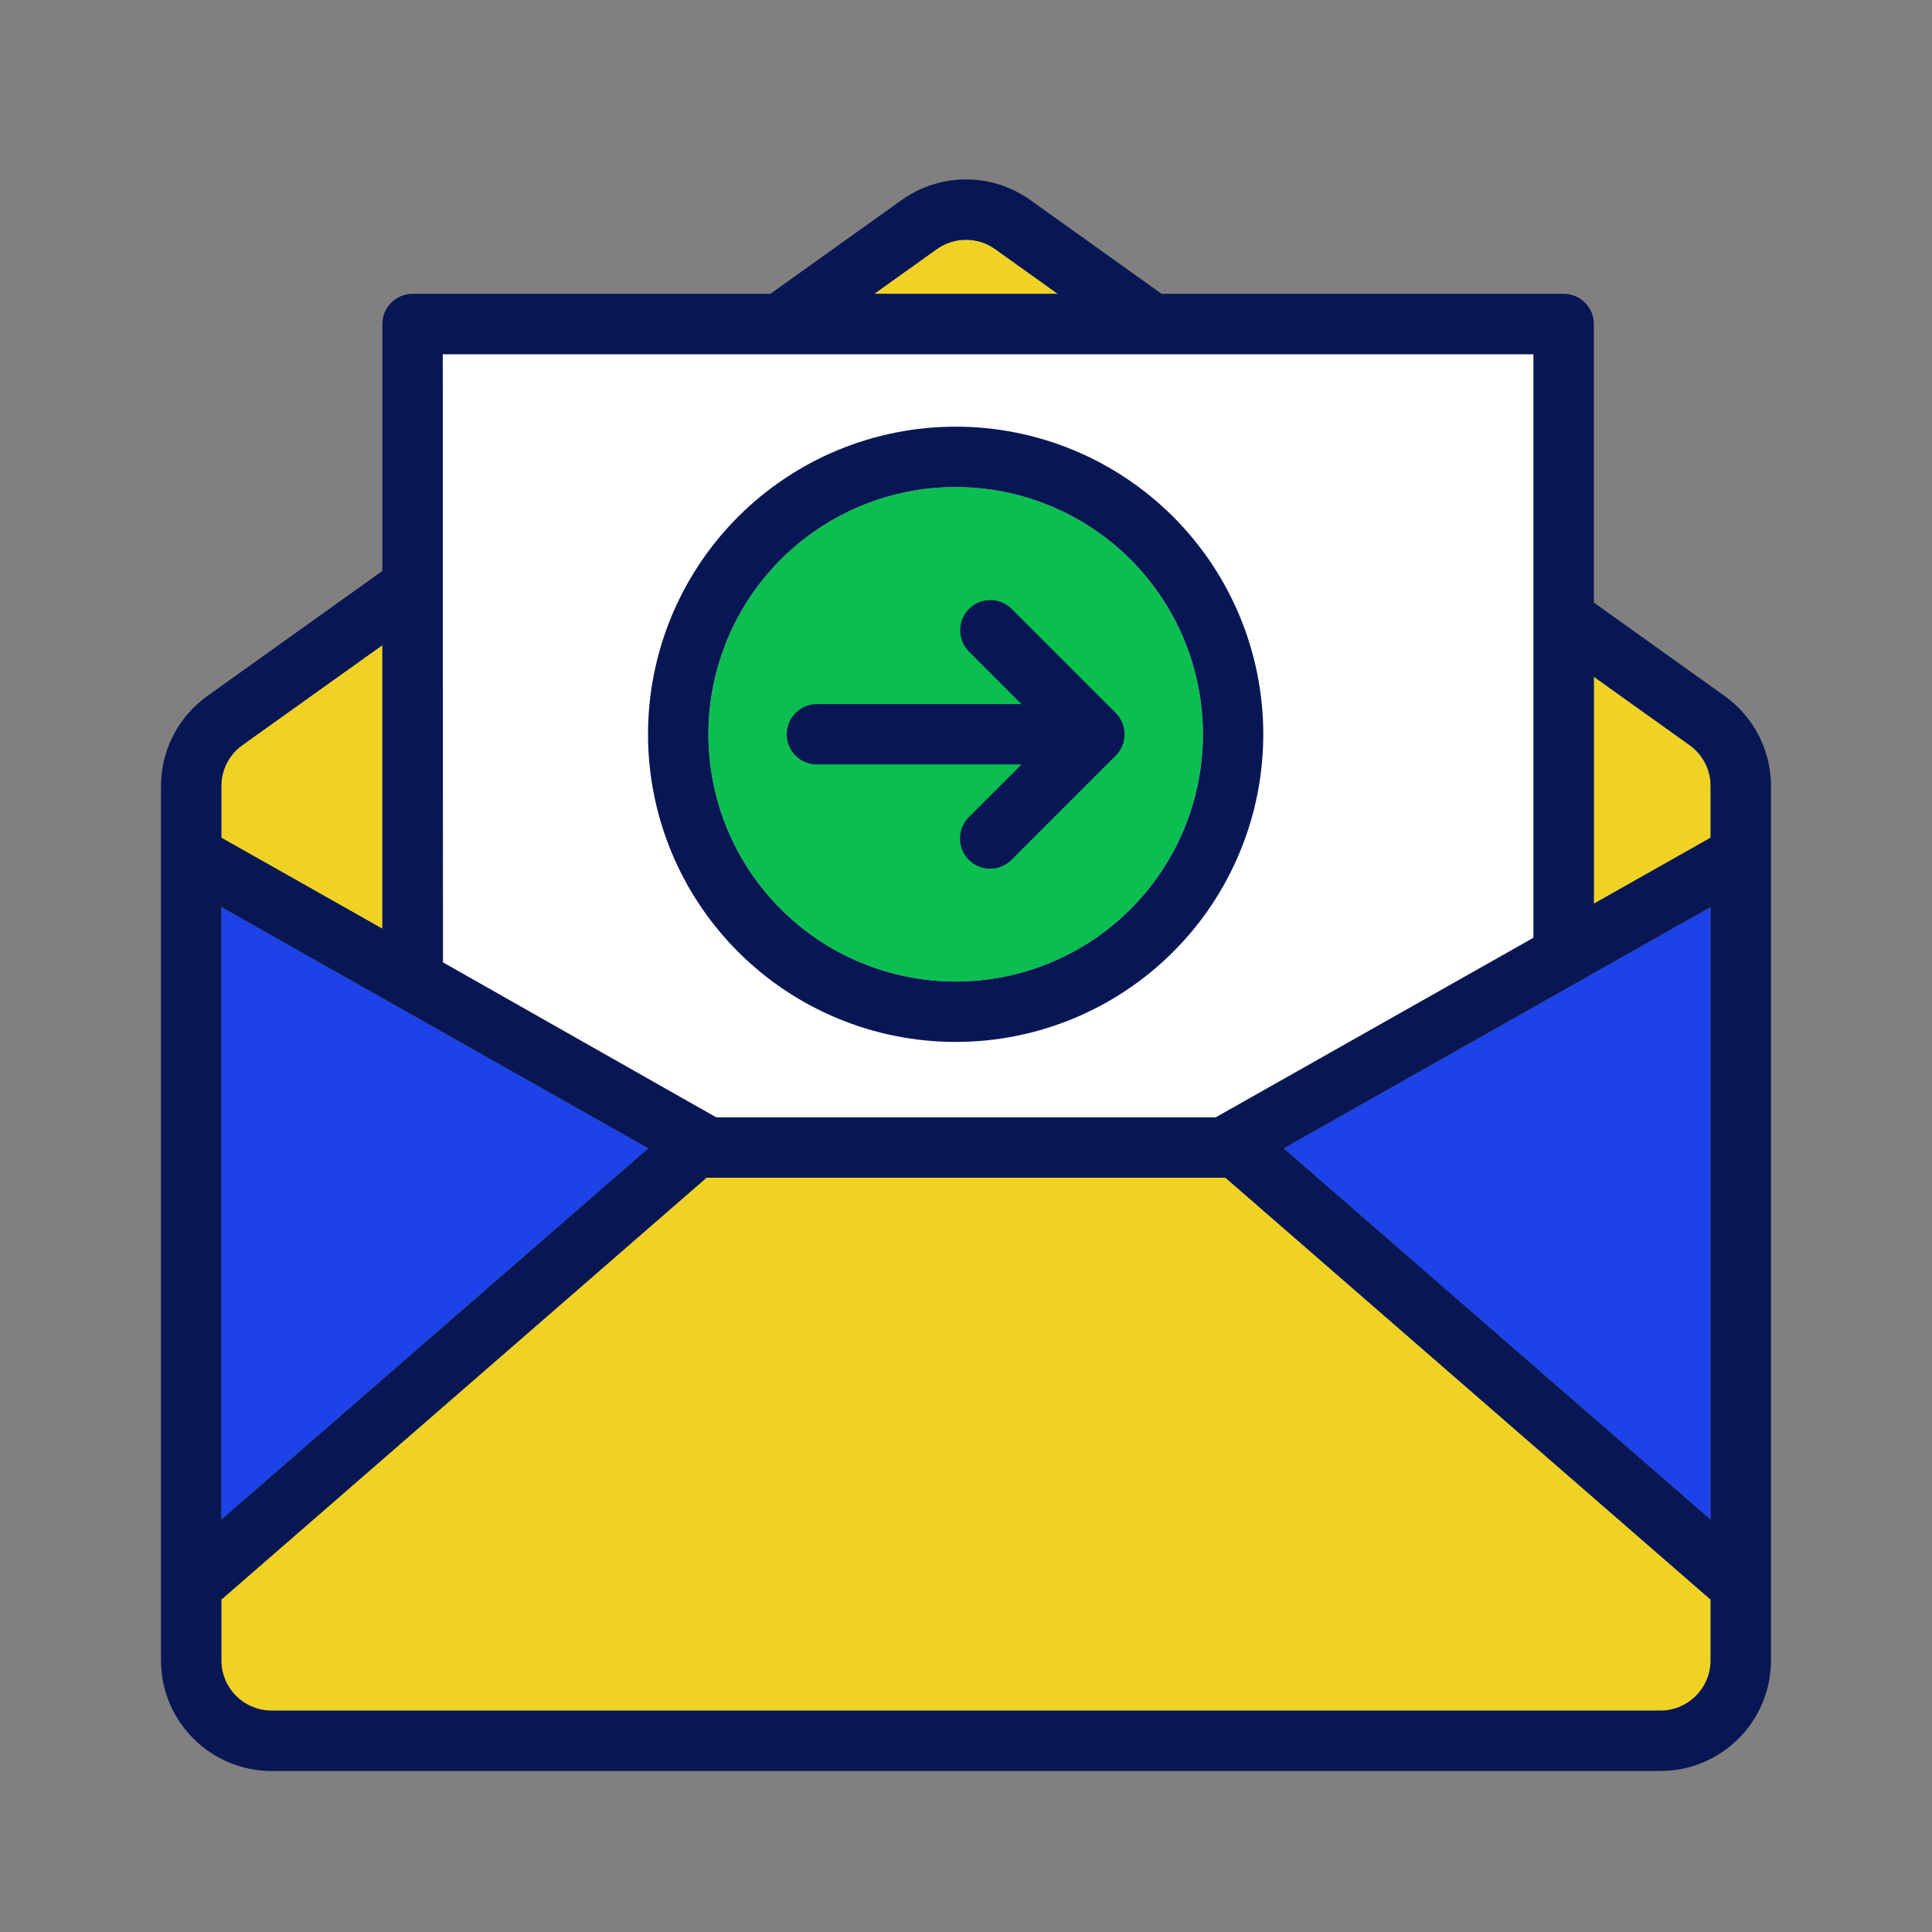 <svg width="80" height="80" viewBox="0 0 80 80" fill="none" xmlns="http://www.w3.org/2000/svg">
<rect x="0" y="0" width="80" height="80" fill="#808080" stroke="none"/>
<path d="M41.21 10.318L43.799 12.167H36.2L38.788 10.318C39.513 9.8 40.486 9.8 41.21 10.318Z" fill="#F0D224"/>
<path d="M65.999 37.419V28.024L69.96 30.854C70.508 31.244 70.833 31.876 70.833 32.549V34.687L65.999 37.419Z" fill="#F0D224"/>
<path d="M15.833 26.715V38.456L9.166 34.687V32.549C9.166 31.876 9.491 31.244 10.038 30.854L15.833 26.715Z" fill="#F0D224"/>
<path d="M9.166 66.236L29.256 48.767H50.743L70.833 66.236V68.75C70.833 69.901 69.9 70.833 68.749 70.833H11.249C10.099 70.833 9.166 69.901 9.166 68.75V66.236Z" fill="#F0D224"/>
<path d="M63.499 14.666V38.832L50.384 46.245C50.372 46.252 50.36 46.259 50.348 46.266H29.651C29.639 46.259 29.627 46.252 29.614 46.245L18.326 39.857L18.333 39.083V14.666H63.499Z" fill="white"/>
<path d="M70.833 62.923V37.559L53.166 47.544L53.165 47.56L70.833 62.923Z" fill="#1C42E8"/>
<path d="M9.166 62.923L26.833 47.56L26.833 47.544L9.166 37.559V62.923Z" fill="#1C42E8"/>
<path d="M35.653 20.945C36.895 20.431 38.226 20.166 39.571 20.166C40.915 20.166 42.247 20.431 43.489 20.945C44.731 21.46 45.86 22.214 46.811 23.165C47.761 24.116 48.516 25.244 49.03 26.487C49.545 27.729 49.809 29.06 49.809 30.405C49.809 31.749 49.545 33.081 49.03 34.323C48.516 35.565 47.761 36.694 46.811 37.645C45.86 38.595 44.731 39.35 43.489 39.864C42.247 40.379 40.915 40.644 39.571 40.644C38.226 40.644 36.895 40.379 35.653 39.864C34.41 39.35 33.282 38.595 32.331 37.645C31.38 36.694 30.626 35.565 30.111 34.323C29.597 33.081 29.332 31.749 29.332 30.405C29.332 29.06 29.597 27.729 30.111 26.487C30.626 25.244 31.38 24.116 32.331 23.165C33.282 22.214 34.41 21.46 35.653 20.945Z" fill="#0ABF4F"/>
<path fill-rule="evenodd" clip-rule="evenodd" d="M34.697 18.636C36.242 17.996 37.898 17.667 39.571 17.667C41.244 17.667 42.901 17.996 44.446 18.636C45.992 19.277 47.396 20.215 48.579 21.398C49.762 22.581 50.7 23.985 51.34 25.53C51.981 27.076 52.31 28.733 52.31 30.405C52.31 32.078 51.981 33.735 51.34 35.28C50.7 36.826 49.762 38.23 48.579 39.413C47.396 40.596 45.992 41.534 44.446 42.175C42.901 42.815 41.244 43.144 39.571 43.144C37.898 43.144 36.242 42.815 34.697 42.175C33.151 41.534 31.747 40.596 30.564 39.413C29.381 38.23 28.442 36.826 27.802 35.28C27.162 33.735 26.833 32.078 26.833 30.405C26.833 28.733 27.162 27.076 27.802 25.53C28.442 23.985 29.381 22.581 30.564 21.398C31.747 20.215 33.151 19.277 34.697 18.636ZM39.571 20.167C38.227 20.167 36.895 20.431 35.653 20.946C34.411 21.461 33.282 22.215 32.331 23.166C31.381 24.116 30.627 25.245 30.112 26.487C29.598 27.73 29.333 29.061 29.333 30.405C29.333 31.75 29.598 33.081 30.112 34.324C30.627 35.566 31.381 36.695 32.331 37.645C33.282 38.596 34.411 39.35 35.653 39.865C36.895 40.379 38.227 40.644 39.571 40.644C40.916 40.644 42.247 40.379 43.49 39.865C44.732 39.35 45.861 38.596 46.811 37.645C47.762 36.695 48.516 35.566 49.031 34.324C49.545 33.081 49.81 31.75 49.81 30.405C49.81 29.061 49.545 27.73 49.031 26.487C48.516 25.245 47.762 24.116 46.811 23.166C45.861 22.215 44.732 21.461 43.49 20.946C42.247 20.431 40.916 20.167 39.571 20.167Z" fill="#081754"/>
<path fill-rule="evenodd" clip-rule="evenodd" d="M40.123 25.213C40.611 24.725 41.403 24.725 41.891 25.213L46.199 29.521C46.434 29.756 46.566 30.074 46.566 30.405C46.566 30.737 46.434 31.055 46.199 31.289L41.883 35.605C41.395 36.093 40.604 36.093 40.115 35.605C39.627 35.117 39.627 34.326 40.115 33.837L42.298 31.655H33.827C33.136 31.655 32.577 31.096 32.577 30.405C32.577 29.715 33.136 29.155 33.827 29.155H42.298L40.123 26.981C39.635 26.493 39.635 25.701 40.123 25.213Z" fill="#081754"/>
<path fill-rule="evenodd" clip-rule="evenodd" d="M42.663 8.283C41.07 7.145 38.929 7.145 37.335 8.283L31.899 12.167H17.083C16.392 12.167 15.833 12.726 15.833 13.417V23.642L8.585 28.819C7.381 29.68 6.666 31.069 6.666 32.549V68.75C6.666 71.281 8.718 73.333 11.249 73.333H68.749C71.281 73.333 73.333 71.281 73.333 68.75V32.549C73.333 31.069 72.618 29.68 71.413 28.819L65.999 24.952V13.417C65.999 12.726 65.44 12.167 64.749 12.167H48.1L42.663 8.283ZM43.799 12.167L41.21 10.318C40.486 9.8 39.513 9.8 38.788 10.318L36.2 12.167H43.799ZM65.999 28.024V37.419L70.833 34.687V32.549C70.833 31.876 70.508 31.244 69.96 30.854L65.999 28.024ZM63.499 38.832V14.667H18.333L18.343 39.85L29.614 46.245C29.627 46.252 29.639 46.259 29.651 46.267H50.348C50.36 46.259 50.372 46.252 50.384 46.245L63.499 38.832ZM15.833 38.456V26.715L10.038 30.854C9.491 31.244 9.166 31.876 9.166 32.549V34.687L15.833 38.456ZM70.833 37.559V62.923L53.165 47.56L53.166 47.545L70.833 37.559ZM29.256 48.767L9.166 66.236V68.75C9.166 69.901 10.099 70.833 11.249 70.833H68.749C69.9 70.833 70.833 69.901 70.833 68.75V66.236L50.743 48.767H29.256ZM26.833 47.56L9.166 62.923V37.559L26.833 47.545L26.833 47.56Z" fill="#081754"/>
</svg>
